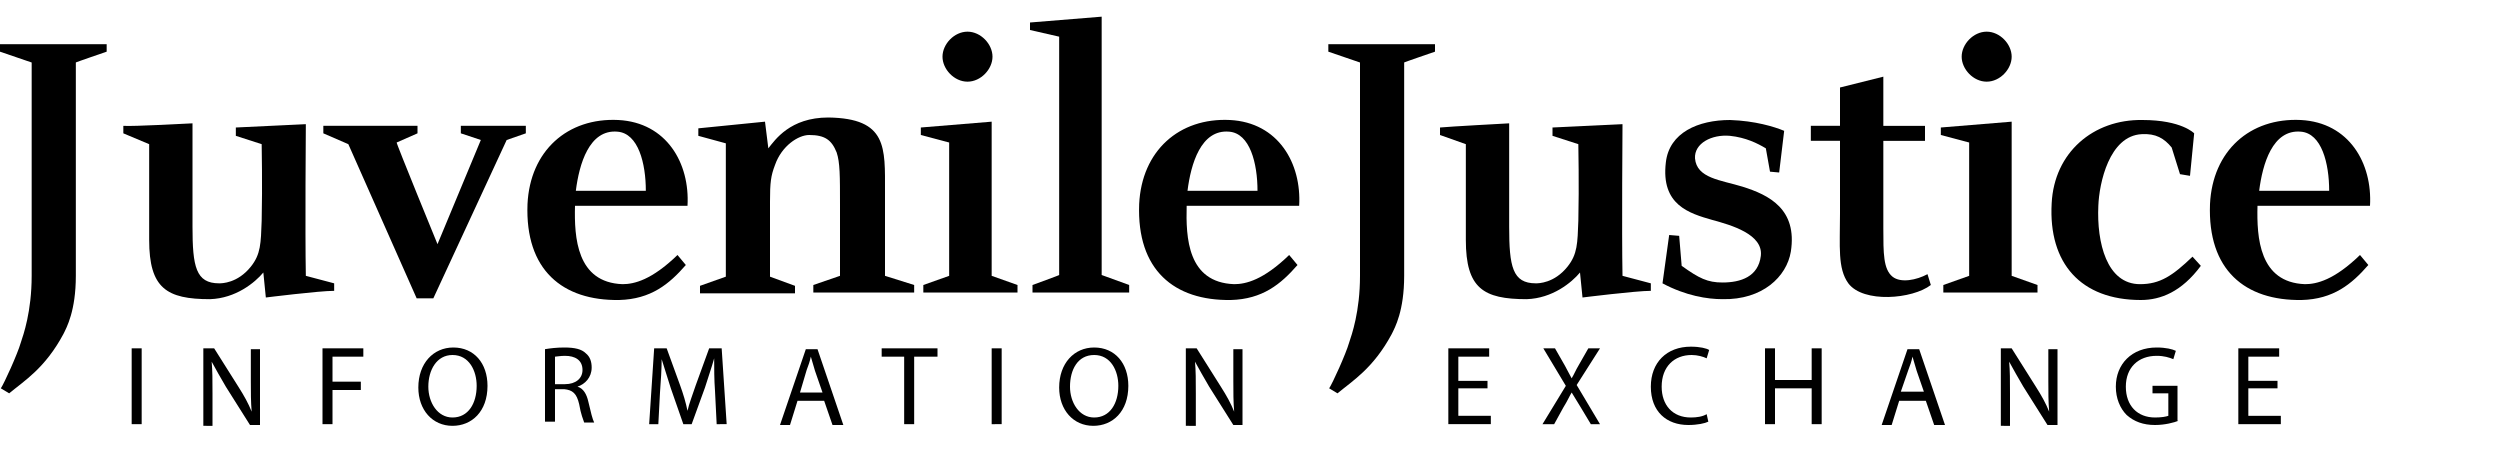 <?xml version="1.0" encoding="utf-8"?>
<!-- Generator: Adobe Illustrator 18.0.0, SVG Export Plug-In . SVG Version: 6.00 Build 0)  -->
<!DOCTYPE svg PUBLIC "-//W3C//DTD SVG 1.1//EN" "http://www.w3.org/Graphics/SVG/1.1/DTD/svg11.dtd">
<svg version="1.1" xmlns="http://www.w3.org/2000/svg" xmlns:xlink="http://www.w3.org/1999/xlink" x="0px" y="0px"
	 viewBox="0 0 300 54.7" style="enable-background:new 0 0 300 54.7;" xml:space="preserve">
<style type="text/css">
	.st0{fill-rule:evenodd;clip-rule:evenodd;}
	.st1{fill-rule:evenodd;clip-rule:evenodd;fill:#C038F9;}
	.st2{fill:none;}
	.st3{fill-rule:evenodd;clip-rule:evenodd;fill:#231F20;}
</style>
<g id="Layer_2">
	<g>
		<g>
			<path d="M3.8,33.1V7.5L0,6.2V5.3h12.8v0.9c0,0-3.8,1.3-3.7,1.3v25.6c0,4.2-1.1,6.2-1.5,7c-2.2,4.1-4.7,5.6-6.5,7.1l-1-0.6
				c0.4-0.6,2-4.1,2.4-5.5C2.8,40.2,3.8,37.4,3.8,33.1z"/>
			<path d="M23.1,14.8c0,0.2,0,7.4,0,12.4c0,4.8,0.4,6.8,3.2,6.8c0.3,0,2.2,0,3.8-2c1.2-1.5,1.2-2.8,1.3-5.5c0.1-4.3,0-9,0-9.2
				l-3.1-1v-1l8.4-0.4c0,0.2-0.1,12.9,0,18.2l3.4,0.9v0.9c-1.8,0-8.2,0.8-8.2,0.8l-0.3-3c-1,1.2-3.3,3.1-6.4,3.2
				c-5.2,0-7.3-1.3-7.3-7.1c0-4.5,0-11.5,0-11.5S14.8,16,14.8,16v-0.9C15.7,15.2,23.1,14.8,23.1,14.8z"/>
			<path d="M50.1,15.1V16l-2.5,1.1c-0.1,0,4.9,12.2,4.9,12.2s5.2-12.5,5.2-12.5L55.3,16v-0.9h7.8V16l-2.3,0.8c0,0-8.8,19-8.8,19h-2
				c0,0-8.2-18.5-8.2-18.5l-3-1.3v-0.9H50.1z"/>
			<path d="M74.7,34.1c1.4,0,3.5-0.5,6.6-3.5l1,1.2c-2,2.3-4.2,4.1-8,4.2c-6.8,0.1-11.3-3.6-11-11.5c0.3-6.4,4.8-10.4,10.9-10.1
				c5.8,0.3,8.6,5.2,8.3,10.3H69C68.9,28.5,69.2,33.9,74.7,34.1z M77.5,22.9c0-3.3-0.9-6.9-3.4-7.1c-3.4-0.3-4.6,3.9-5,7.1H77.5z"/>
			<path d="M83.8,16.3v-0.9l8-0.8l0.4,3.2c0.8-1,2.6-3.7,7.2-3.7c7.1,0.1,6.8,3.6,6.8,8.9v10.1l3.5,1.1v0.9H97.6v-0.9l3.2-1.1
				c0,0,0-8.5,0-8.5c0-3.5,0-5.1-0.4-6.3c-0.6-1.5-1.4-2.1-3.3-2.1c-1.3,0-3.3,1.3-4.1,3.6c-0.5,1.3-0.6,2.1-0.6,4.4v9l3,1.1v0.9H84
				v-0.9l3.1-1.1V17.2L83.8,16.3z"/>
			<path d="M110.5,16.2v-0.9l8.5-0.7v18.5l3.1,1.1v0.9h-11.3v-0.9l3.1-1.1v-16L110.5,16.2z M119.1,6.8c0,1.5-1.4,3-3,3
				c-1.6,0-3-1.5-3-3c0-1.5,1.4-3,3-3C117.7,3.8,119.1,5.3,119.1,6.8z"/>
			<path d="M123.6,3.6V2.7l8.6-0.7c0,0,0,31.1,0,31l3.3,1.2v0.9h-11.6v-0.9c0,0,3.3-1.2,3.2-1.2c0,0,0-28.6,0-28.6L123.6,3.6z"/>
			<path d="M148.1,34.1c1.4,0,3.5-0.5,6.6-3.5l1,1.2c-2,2.3-4.2,4.1-8,4.2c-6.8,0.1-11.3-3.6-11-11.5c0.3-6.4,4.8-10.4,10.9-10.1
				c5.8,0.3,8.6,5.2,8.3,10.3h-13.5C142.3,28.5,142.5,33.9,148.1,34.1z M150.9,22.9c0-3.3-0.9-6.9-3.4-7.1c-3.4-0.3-4.6,3.9-5,7.1
				H150.9z"/>
			<path d="M163.2,33.1V7.5l-3.8-1.3V5.3h12.8v0.9c0,0-3.8,1.3-3.7,1.3v25.6c0,4.2-1.1,6.2-1.5,7c-2.2,4.1-4.7,5.6-6.5,7.1l-1-0.6
				c0.4-0.6,2-4.1,2.4-5.5C162.2,40.2,163.2,37.4,163.2,33.1z"/>
			<path d="M181.1,14.8c0,0.2,0,7.4,0,12.4c0,4.8,0.4,6.8,3.2,6.8c0.3,0,2.2,0,3.8-2c1.2-1.5,1.2-2.8,1.3-5.5c0.1-4.3,0-9,0-9.2
				l-3.1-1v-1l8.4-0.4c0,0.2-0.1,12.9,0,18.2l3.4,0.9v0.9c-1.8,0-8.2,0.8-8.2,0.8l-0.3-3c-1,1.2-3.3,3.1-6.4,3.2
				c-5.2,0-7.3-1.3-7.3-7.1c0-4.5,0-11.5,0-11.5s-3.1-1.1-3.1-1.1v-0.9C173.7,15.2,181.1,14.8,181.1,14.8z"/>
			<path d="M214.1,15.7l-0.6,5l-1.1-0.1l-0.5-2.8c-1-0.6-2.4-1.3-4.3-1.5c-2.2-0.2-4.3,0.9-4.2,2.7c0.2,2.4,3.1,2.6,5.7,3.4
				c3.2,1,6.6,2.7,5.8,7.8c-0.5,3-3.4,5.8-8.2,5.7c-1.8,0-4.4-0.4-7.2-1.9l0.8-5.8l1.2,0.1c0,0,0.3,3.6,0.3,3.6c2.1,1.5,3.1,2,4.9,2
				c2.2,0,4.3-0.7,4.6-3.2c0.3-2.6-3.6-3.7-5.8-4.3c-2.8-0.8-6.2-1.8-5.6-6.9c0.4-3.6,3.9-5.1,7.7-5.1
				C210.6,14.5,212.9,15.2,214.1,15.7z"/>
			<path d="M226,9.2v5.9h5v1.8h-5v10.5c0,3,0,4.9,1.1,5.8c1,0.8,2.9,0.4,4.2-0.3l0.4,1.3c-2.2,1.7-8.1,2.2-9.9-0.2
				c-1.3-1.8-1-4.4-1-8.4v-8.7h-3.5v-1.8h3.5v-4.6L226,9.2z"/>
			<path d="M232.9,16.2v-0.9l8.5-0.7v18.5l3.1,1.1v0.9h-11.3v-0.9l3.1-1.1v-16L232.9,16.2z M241.4,6.8c0,1.5-1.4,3-3,3
				c-1.6,0-3-1.5-3-3c0-1.5,1.4-3,3-3C240,3.8,241.4,5.3,241.4,6.8z"/>
			<path d="M261.6,20.9l-1-3.2c-0.9-1.1-1.9-1.7-3.6-1.6c-3.9,0.2-5.1,5.9-5.2,8.6c-0.2,4.4,1,9.4,5,9.4c2.4,0,3.9-1,6.3-3.3l1,1.1
				c-2.3,3.1-4.8,4.1-7.2,4.1c-7.2,0-11.1-4.4-10.7-11.6c0.3-6.1,5-10.1,10.9-10c4.7,0,6.2,1.6,6.2,1.6l-0.5,5.1L261.6,20.9z"/>
			<path d="M276.6,34.1c1.4,0,3.5-0.5,6.6-3.5l1,1.2c-2,2.3-4.2,4.1-8,4.2c-6.8,0.1-11.3-3.6-11-11.5c0.3-6.4,4.8-10.4,10.9-10.1
				c5.8,0.3,8.6,5.2,8.3,10.3h-13.5C270.8,28.5,271.1,33.9,276.6,34.1z M279.5,22.9c0-3.3-0.9-6.9-3.4-7.1c-3.4-0.3-4.6,3.9-5,7.1
				H279.5z"/>
		</g>
		<g>
			<path d="M17,41.8v9.1h-1.2v-9.1H17z"/>
			<path d="M24.4,50.9v-9.1h1.3l2.9,4.6c0.7,1.1,1.2,2,1.6,3l0,0c-0.1-1.2-0.1-2.3-0.1-3.7v-3.8h1.1v9.1h-1.2l-2.9-4.6
				c-0.6-1-1.2-2.1-1.7-3l0,0c0.1,1.1,0.1,2.2,0.1,3.8v3.9H24.4z"/>
			<path d="M38.7,41.8h4.9v1h-3.7v3h3.4v1h-3.4v4.1h-1.2V41.8z"/>
			<path d="M58.5,46.3c0,3.1-1.9,4.8-4.2,4.8c-2.4,0-4.1-1.9-4.1-4.6c0-2.9,1.8-4.8,4.2-4.8C56.9,41.7,58.5,43.6,58.5,46.3z
				 M51.4,46.4c0,1.9,1.1,3.7,2.9,3.7c1.9,0,2.9-1.7,2.9-3.8c0-1.8-0.9-3.7-2.9-3.7C52.4,42.6,51.4,44.4,51.4,46.4z"/>
			<path d="M65.4,41.9c0.6-0.1,1.4-0.2,2.3-0.2c1.3,0,2.1,0.2,2.6,0.7c0.5,0.4,0.7,1,0.7,1.7c0,1.2-0.8,2-1.7,2.3v0
				c0.7,0.2,1.1,0.9,1.3,1.8c0.3,1.3,0.5,2.1,0.7,2.5h-1.2c-0.1-0.3-0.4-1-0.6-2.2c-0.3-1.3-0.8-1.7-1.8-1.8h-1.1v3.9h-1.2V41.9z
				 M66.6,46.1h1.2c1.3,0,2.1-0.7,2.1-1.7c0-1.2-0.9-1.7-2.1-1.7c-0.6,0-1,0.1-1.2,0.1V46.1z"/>
			<path d="M85.8,46.9c-0.1-1.3-0.1-2.8-0.1-3.9h0c-0.3,1.1-0.7,2.2-1.1,3.5l-1.6,4.4H82l-1.5-4.3c-0.4-1.3-0.8-2.5-1.1-3.5h0
				c0,1.1-0.1,2.7-0.2,4L79,50.9h-1.1l0.6-9.1H80l1.6,4.4c0.4,1.1,0.7,2.1,0.9,3.1h0c0.2-0.9,0.6-1.9,1-3.1l1.6-4.4h1.5l0.6,9.1H86
				L85.8,46.9z"/>
			<path d="M95.7,48.1l-0.9,2.9h-1.2l3.1-9.1h1.4l3.1,9.1h-1.3l-1-2.9H95.7z M98.7,47.1l-0.9-2.6c-0.2-0.6-0.3-1.1-0.5-1.7h0
				c-0.1,0.5-0.3,1.1-0.5,1.6L96,47.1H98.7z"/>
			<path d="M108.6,42.8h-2.8v-1h6.7v1h-2.8v8.1h-1.2V42.8z"/>
			<path d="M120.2,41.8v9.1H119v-9.1H120.2z"/>
			<path d="M135.4,46.3c0,3.1-1.9,4.8-4.2,4.8c-2.4,0-4.1-1.9-4.1-4.6c0-2.9,1.8-4.8,4.2-4.8C133.8,41.7,135.4,43.6,135.4,46.3z
				 M128.4,46.4c0,1.9,1.1,3.7,2.9,3.7c1.9,0,2.9-1.7,2.9-3.8c0-1.8-0.9-3.7-2.9-3.7C129.3,42.6,128.4,44.4,128.4,46.4z"/>
			<path d="M142.3,50.9v-9.1h1.3l2.9,4.6c0.7,1.1,1.2,2,1.6,3l0,0c-0.1-1.2-0.1-2.3-0.1-3.7v-3.8h1.1v9.1H148l-2.9-4.6
				c-0.6-1-1.2-2.1-1.7-3l0,0c0.1,1.1,0.1,2.2,0.1,3.8v3.9H142.3z"/>
			<path d="M178.5,46.6H175v3.3h3.9v1h-5.1v-9.1h4.9v1H175v2.9h3.5V46.6z"/>
			<path d="M190.9,50.9l-1.2-2c-0.5-0.8-0.8-1.3-1.1-1.8h0c-0.3,0.5-0.5,1-1,1.8l-1.1,2h-1.4l2.8-4.6l-2.7-4.5h1.4l1.2,2.1
				c0.3,0.6,0.6,1.1,0.8,1.5h0c0.3-0.5,0.5-1,0.8-1.5l1.2-2.1h1.4l-2.8,4.4l2.8,4.7H190.9z"/>
			<path d="M205,50.6c-0.4,0.2-1.3,0.4-2.4,0.4c-2.6,0-4.5-1.6-4.5-4.6c0-2.9,1.9-4.8,4.8-4.8c1.1,0,1.9,0.2,2.2,0.4l-0.3,1
				c-0.4-0.2-1.1-0.4-1.8-0.4c-2.1,0-3.6,1.4-3.6,3.8c0,2.2,1.3,3.7,3.5,3.7c0.7,0,1.4-0.1,1.9-0.4L205,50.6z"/>
			<path d="M213,41.8v3.8h4.4v-3.8h1.2v9.1h-1.2v-4.3H213v4.3h-1.2v-9.1H213z"/>
			<path d="M227.9,48.1l-0.9,2.9h-1.2l3.1-9.1h1.4l3.1,9.1h-1.3l-1-2.9H227.9z M230.9,47.1l-0.9-2.6c-0.2-0.6-0.3-1.1-0.5-1.7h0
				c-0.1,0.5-0.3,1.1-0.5,1.6l-0.9,2.6H230.9z"/>
			<path d="M240.1,50.9v-9.1h1.3l2.9,4.6c0.7,1.1,1.2,2,1.6,3l0,0c-0.1-1.2-0.1-2.3-0.1-3.7v-3.8h1.1v9.1h-1.2l-2.9-4.6
				c-0.6-1-1.2-2.1-1.7-3l0,0c0.1,1.1,0.1,2.2,0.1,3.8v3.9H240.1z"/>
			<path d="M261.4,50.5c-0.5,0.2-1.6,0.5-2.8,0.5c-1.4,0-2.5-0.4-3.4-1.2c-0.8-0.8-1.3-2-1.3-3.4c0-2.7,1.9-4.7,4.9-4.7
				c1.1,0,1.9,0.2,2.3,0.4l-0.3,1c-0.5-0.2-1.1-0.4-2-0.4c-2.2,0-3.7,1.4-3.7,3.7c0,2.3,1.4,3.7,3.5,3.7c0.8,0,1.3-0.1,1.6-0.2v-2.7
				h-1.9v-0.9h3V50.5z"/>
			<path d="M273.3,46.6h-3.5v3.3h3.9v1h-5.1v-9.1h4.9v1h-3.7v2.9h3.5V46.6z"/>
		</g>
	</g>
</g>
<g id="Layer_1">
</g>
</svg>
